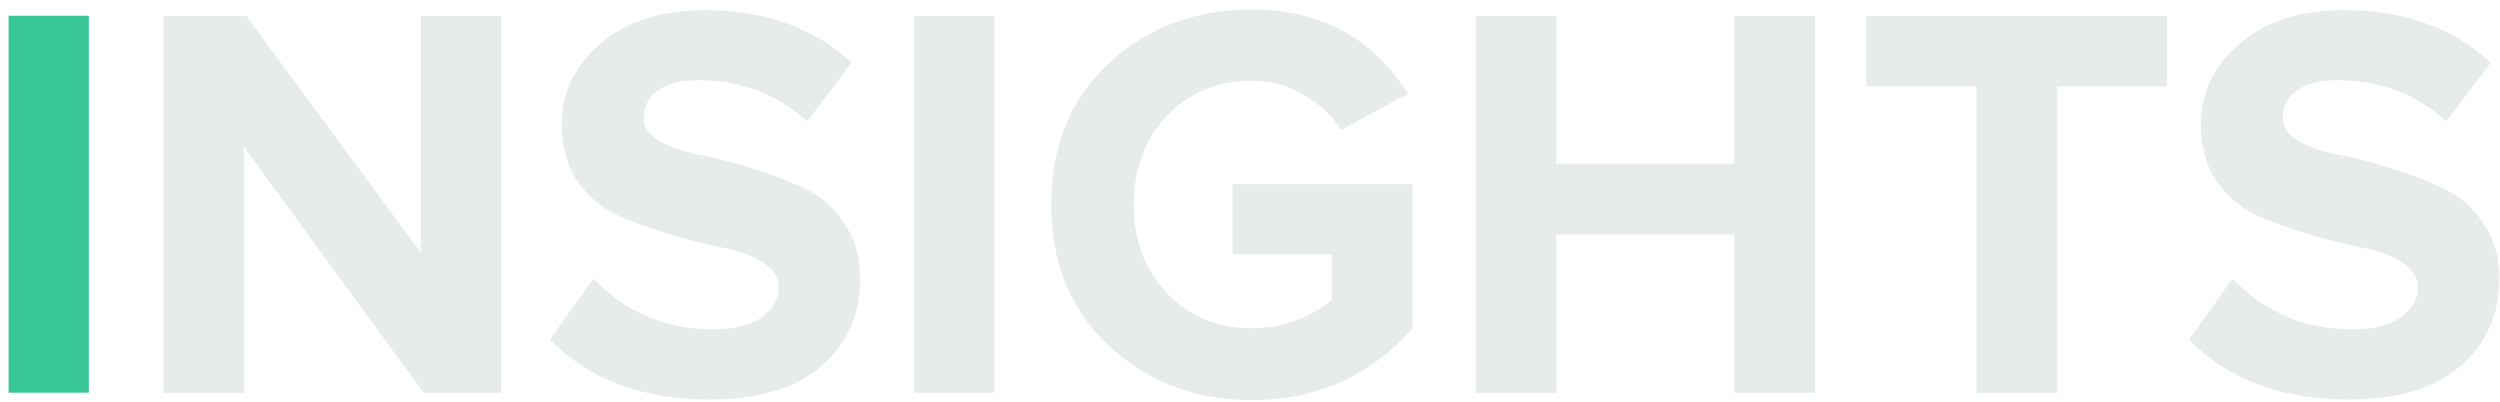 <?xml version="1.0" encoding="UTF-8"?> <svg xmlns="http://www.w3.org/2000/svg" width="261" height="42" viewBox="0 0 261 42" fill="none"> <path d="M9.272 41H0.894V1.647H9.272V41Z" fill="#39C79A"></path> <path d="M52.307 41H44.224L25.462 15.335V41H17.084V1.647H25.698L43.929 26.368V1.647H52.307V41ZM74.05 41.708C67.049 41.708 61.502 39.623 57.412 35.454L61.955 29.082C65.338 32.622 69.507 34.392 74.463 34.392C76.626 34.392 78.298 33.979 79.478 33.153C80.697 32.288 81.307 31.245 81.307 30.026C81.307 28.964 80.737 28.079 79.596 27.371C78.495 26.663 77.098 26.152 75.407 25.837C73.755 25.522 71.945 25.07 69.979 24.48C68.012 23.89 66.183 23.221 64.492 22.474C62.84 21.727 61.444 20.547 60.303 18.934C59.202 17.321 58.651 15.355 58.651 13.034C58.651 9.651 60.008 6.819 62.722 4.538C65.436 2.217 69.055 1.057 73.578 1.057C79.832 1.057 84.945 2.886 88.918 6.544L84.257 12.68C81.15 9.809 77.334 8.373 72.811 8.373C71.041 8.373 69.664 8.727 68.681 9.435C67.698 10.143 67.206 11.107 67.206 12.326C67.206 13.27 67.757 14.076 68.858 14.745C69.999 15.374 71.395 15.846 73.047 16.161C74.738 16.476 76.547 16.948 78.475 17.577C80.442 18.167 82.251 18.855 83.903 19.642C85.594 20.389 86.99 21.589 88.092 23.241C89.233 24.854 89.803 26.801 89.803 29.082C89.803 32.858 88.446 35.906 85.732 38.227C83.057 40.548 79.163 41.708 74.05 41.708ZM103.822 41H95.444V1.647H103.822V41ZM130.691 41.767C124.791 41.767 119.816 39.879 115.764 36.103C111.752 32.327 109.746 27.41 109.746 21.353C109.746 15.256 111.752 10.34 115.764 6.603C119.816 2.866 124.791 0.998 130.691 0.998C137.85 0.998 143.278 3.928 146.975 9.789L140.013 13.565C139.069 12.07 137.771 10.851 136.119 9.907C134.507 8.924 132.697 8.432 130.691 8.432C127.112 8.432 124.162 9.651 121.841 12.09C119.521 14.529 118.36 17.616 118.36 21.353C118.36 25.09 119.521 28.177 121.841 30.616C124.162 33.055 127.112 34.274 130.691 34.274C132.343 34.274 133.936 33.979 135.47 33.389C137.004 32.799 138.204 32.091 139.069 31.265V26.545H128.685V19.229H147.447V34.333C143.003 39.289 137.417 41.767 130.691 41.767ZM189.498 41H181.061V24.48H162.476V41H154.098V1.647H162.476V17.105H181.061V1.647H189.498V41ZM214.776 41H206.339V9.022H194.834V1.647H226.222V9.022H214.776V41ZM245.173 41.708C238.172 41.708 232.626 39.623 228.535 35.454L233.078 29.082C236.461 32.622 240.63 34.392 245.586 34.392C247.749 34.392 249.421 33.979 250.601 33.153C251.82 32.288 252.43 31.245 252.43 30.026C252.43 28.964 251.86 28.079 250.719 27.371C249.618 26.663 248.221 26.152 246.53 25.837C244.878 25.522 243.069 25.07 241.102 24.48C239.135 23.89 237.306 23.221 235.615 22.474C233.963 21.727 232.567 20.547 231.426 18.934C230.325 17.321 229.774 15.355 229.774 13.034C229.774 9.651 231.131 6.819 233.845 4.538C236.559 2.217 240.178 1.057 244.701 1.057C250.955 1.057 256.068 2.886 260.041 6.544L255.38 12.68C252.273 9.809 248.457 8.373 243.934 8.373C242.164 8.373 240.787 8.727 239.804 9.435C238.821 10.143 238.329 11.107 238.329 12.326C238.329 13.27 238.88 14.076 239.981 14.745C241.122 15.374 242.518 15.846 244.17 16.161C245.861 16.476 247.671 16.948 249.598 17.577C251.565 18.167 253.374 18.855 255.026 19.642C256.717 20.389 258.114 21.589 259.215 23.241C260.356 24.854 260.926 26.801 260.926 29.082C260.926 32.858 259.569 35.906 256.855 38.227C254.18 40.548 250.286 41.708 245.173 41.708Z" fill="#E7EBEB"></path> </svg> 